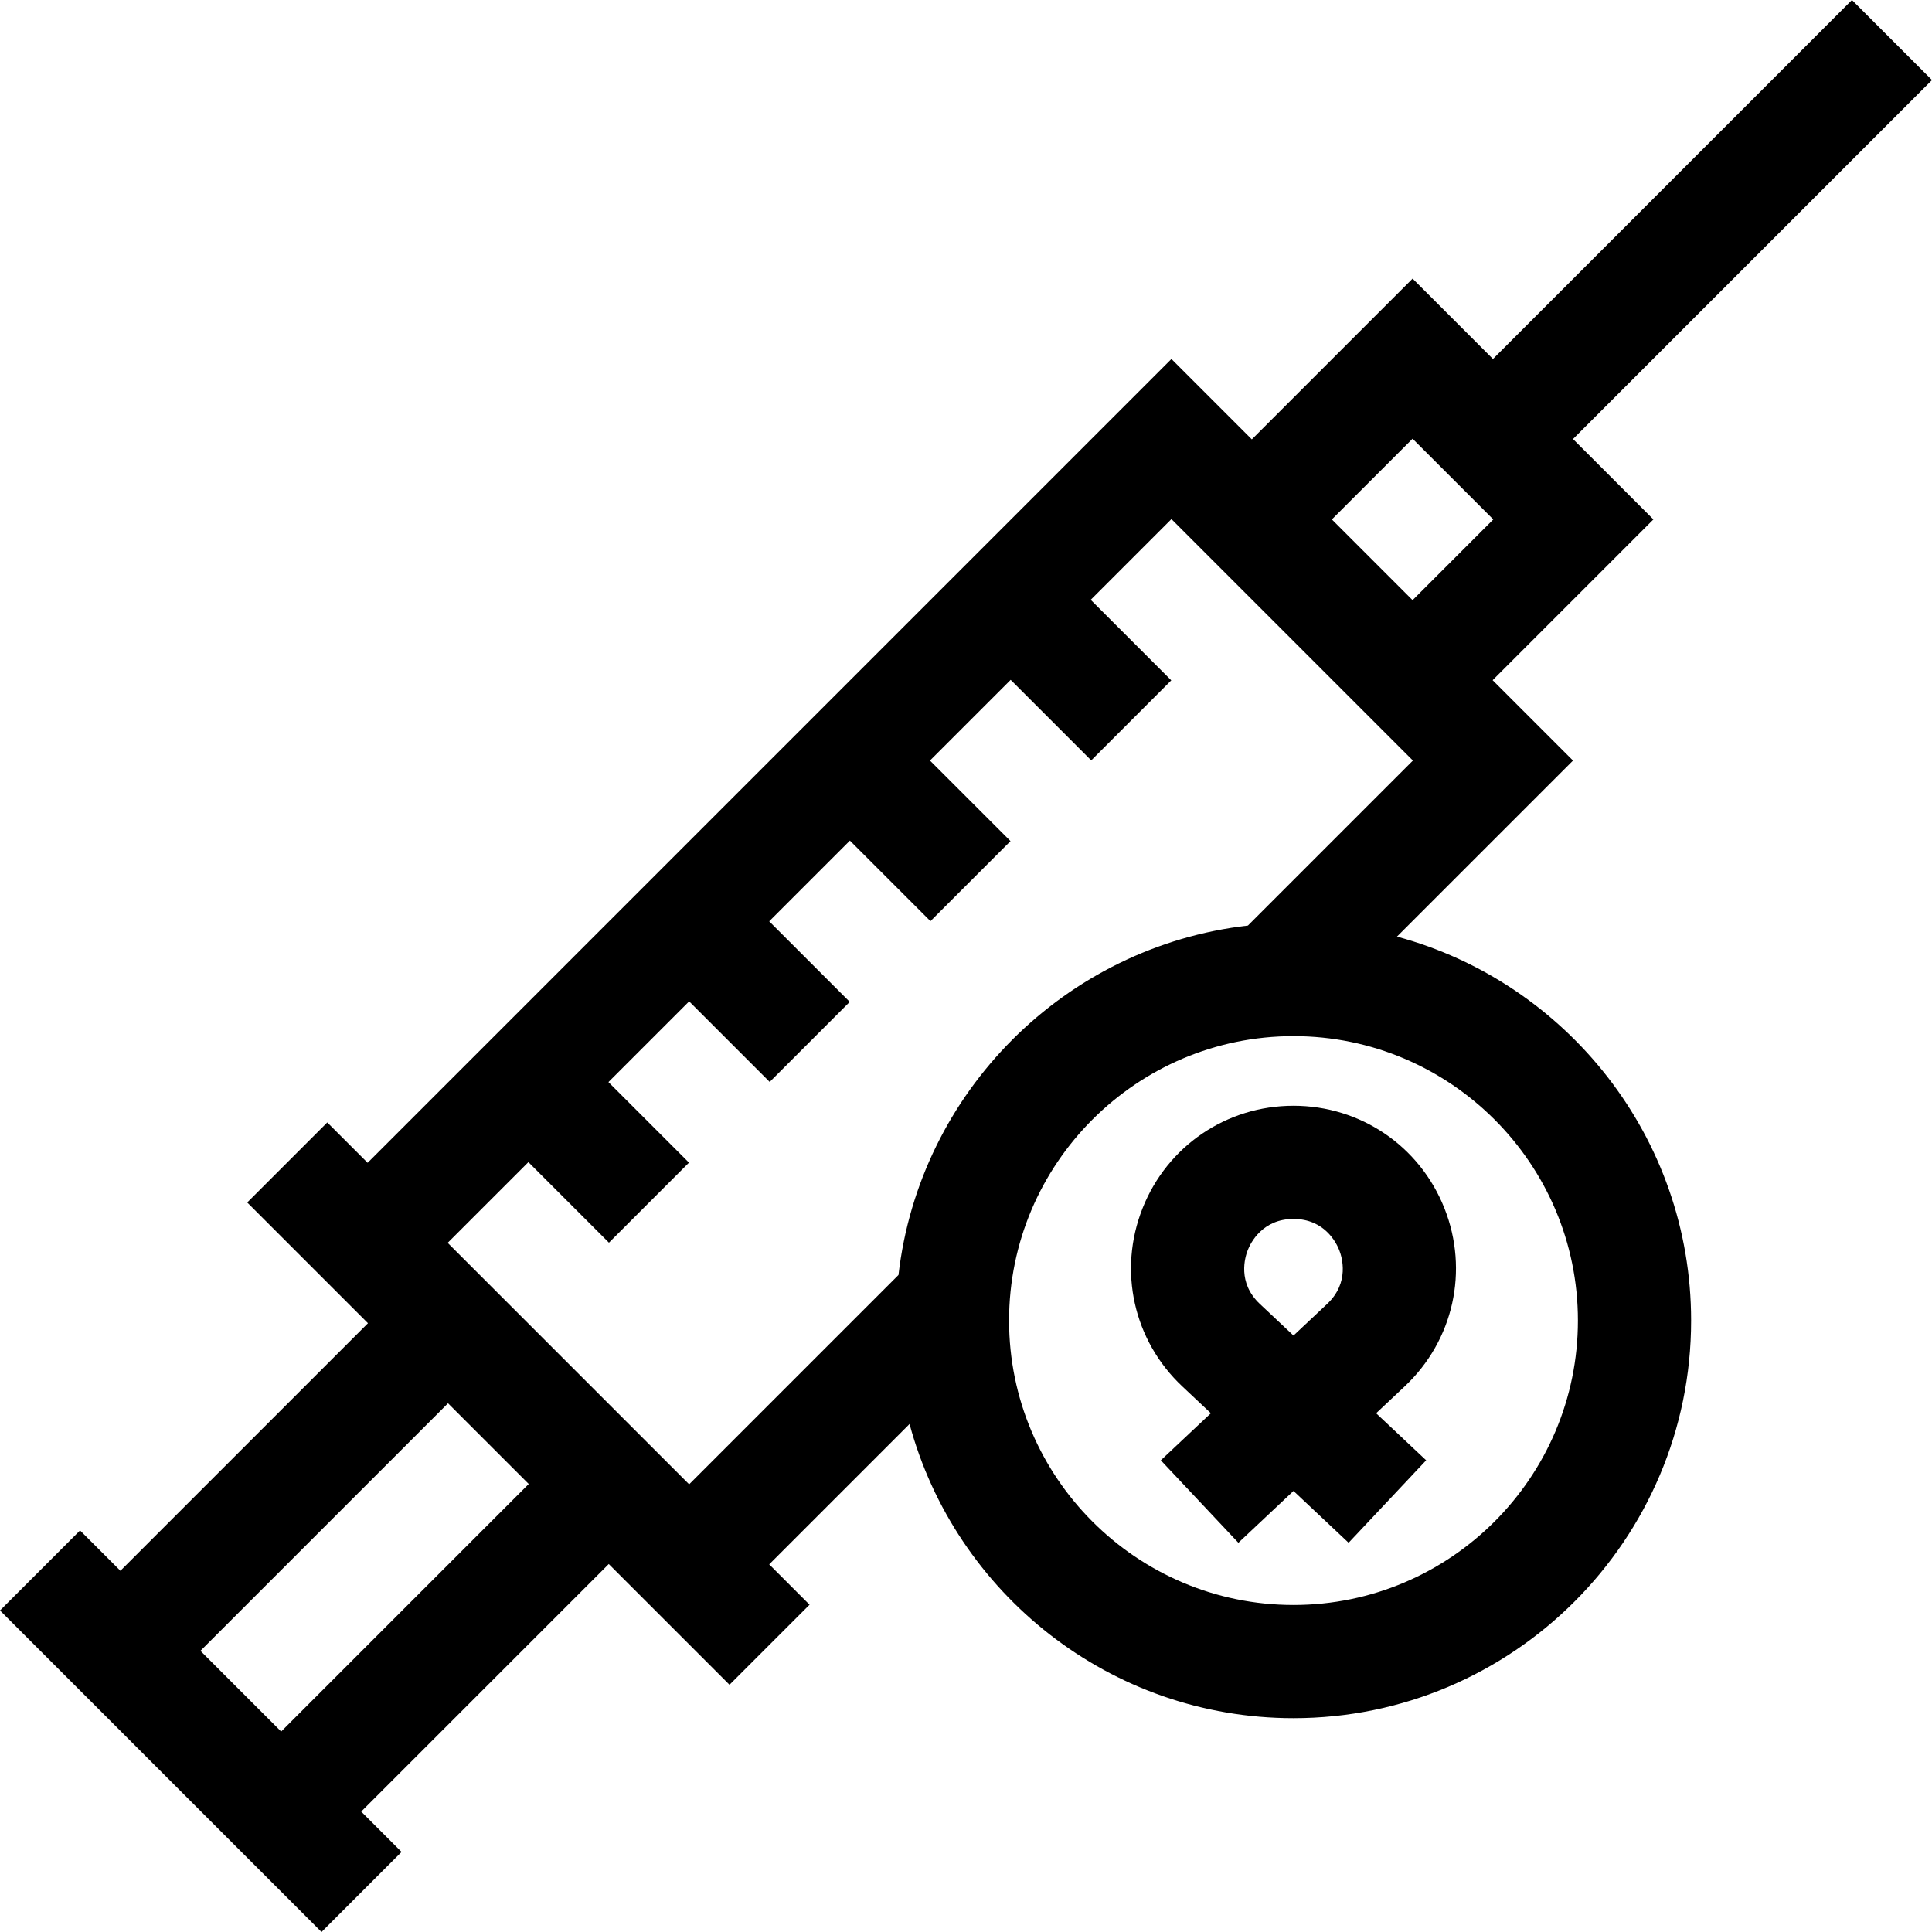 <svg id="Capa_1" enable-background="new 0 0 512 512" height="512" viewBox="0 0 512 512" width="512" xmlns="http://www.w3.org/2000/svg"><g><path d="m370.208 248.212 46.654-46.654-21.301-21.301 42.603-42.603-21.302-21.302 95.138-95.139-21.213-21.213-95.138 95.138-21.301-21.301-42.603 42.603-21.302-21.302-213.017 213.016-10.695-10.695-21.213 21.213 31.996 31.997-65.607 65.607-10.695-10.695-21.212 21.212 85.207 85.207 21.213-21.213-10.695-10.695 65.607-65.607 31.997 31.996 21.213-21.213-10.695-10.695 37.194-37.194c12.099 44.851 53.128 77.956 101.749 77.956 58.104 0 105.375-47.271 105.375-105.375-.001-48.621-33.106-89.65-77.957-101.748zm4.14-131.949 21.39 21.39-21.39 21.39-21.39-21.39zm-299.837 342.616-21.39-21.39 65.607-65.607 21.39 21.39zm44.129-129.512 21.39-21.39 21.346 21.346 21.213-21.213-21.346-21.346 21.39-21.39 21.346 21.346 21.213-21.213-21.346-21.346 21.39-21.39 21.346 21.345 21.213-21.213-21.346-21.345 21.39-21.39 21.346 21.346 21.213-21.214-21.346-21.345 21.39-21.39 63.993 63.993-43.725 43.725c-48.471 5.557-87.044 44.13-92.601 92.6l-55.478 55.478zm224.149 95.969c-41.562 0-75.375-33.813-75.375-75.375s33.813-75.375 75.375-75.375 75.375 33.813 75.375 75.375-33.813 75.375-75.375 75.375z"/><path d="m382.788 320.208c-6.542-16.508-22.242-27.174-39.999-27.174s-33.457 10.667-39.999 27.174c-6.542 16.508-2.41 35.034 10.526 47.197l7.575 7.122-13.261 12.467 20.551 21.856 14.607-13.735 14.607 13.735 20.551-21.856-13.261-12.467 7.575-7.122c12.938-12.163 17.07-30.689 10.528-47.197zm-31.077 25.341-8.922 8.389-8.922-8.389c-5.982-5.625-3.952-12.358-3.188-14.288.765-1.93 3.898-8.227 12.109-8.227s11.345 6.297 12.109 8.227c.766 1.93 2.796 8.663-3.186 14.288z"/></g></svg>